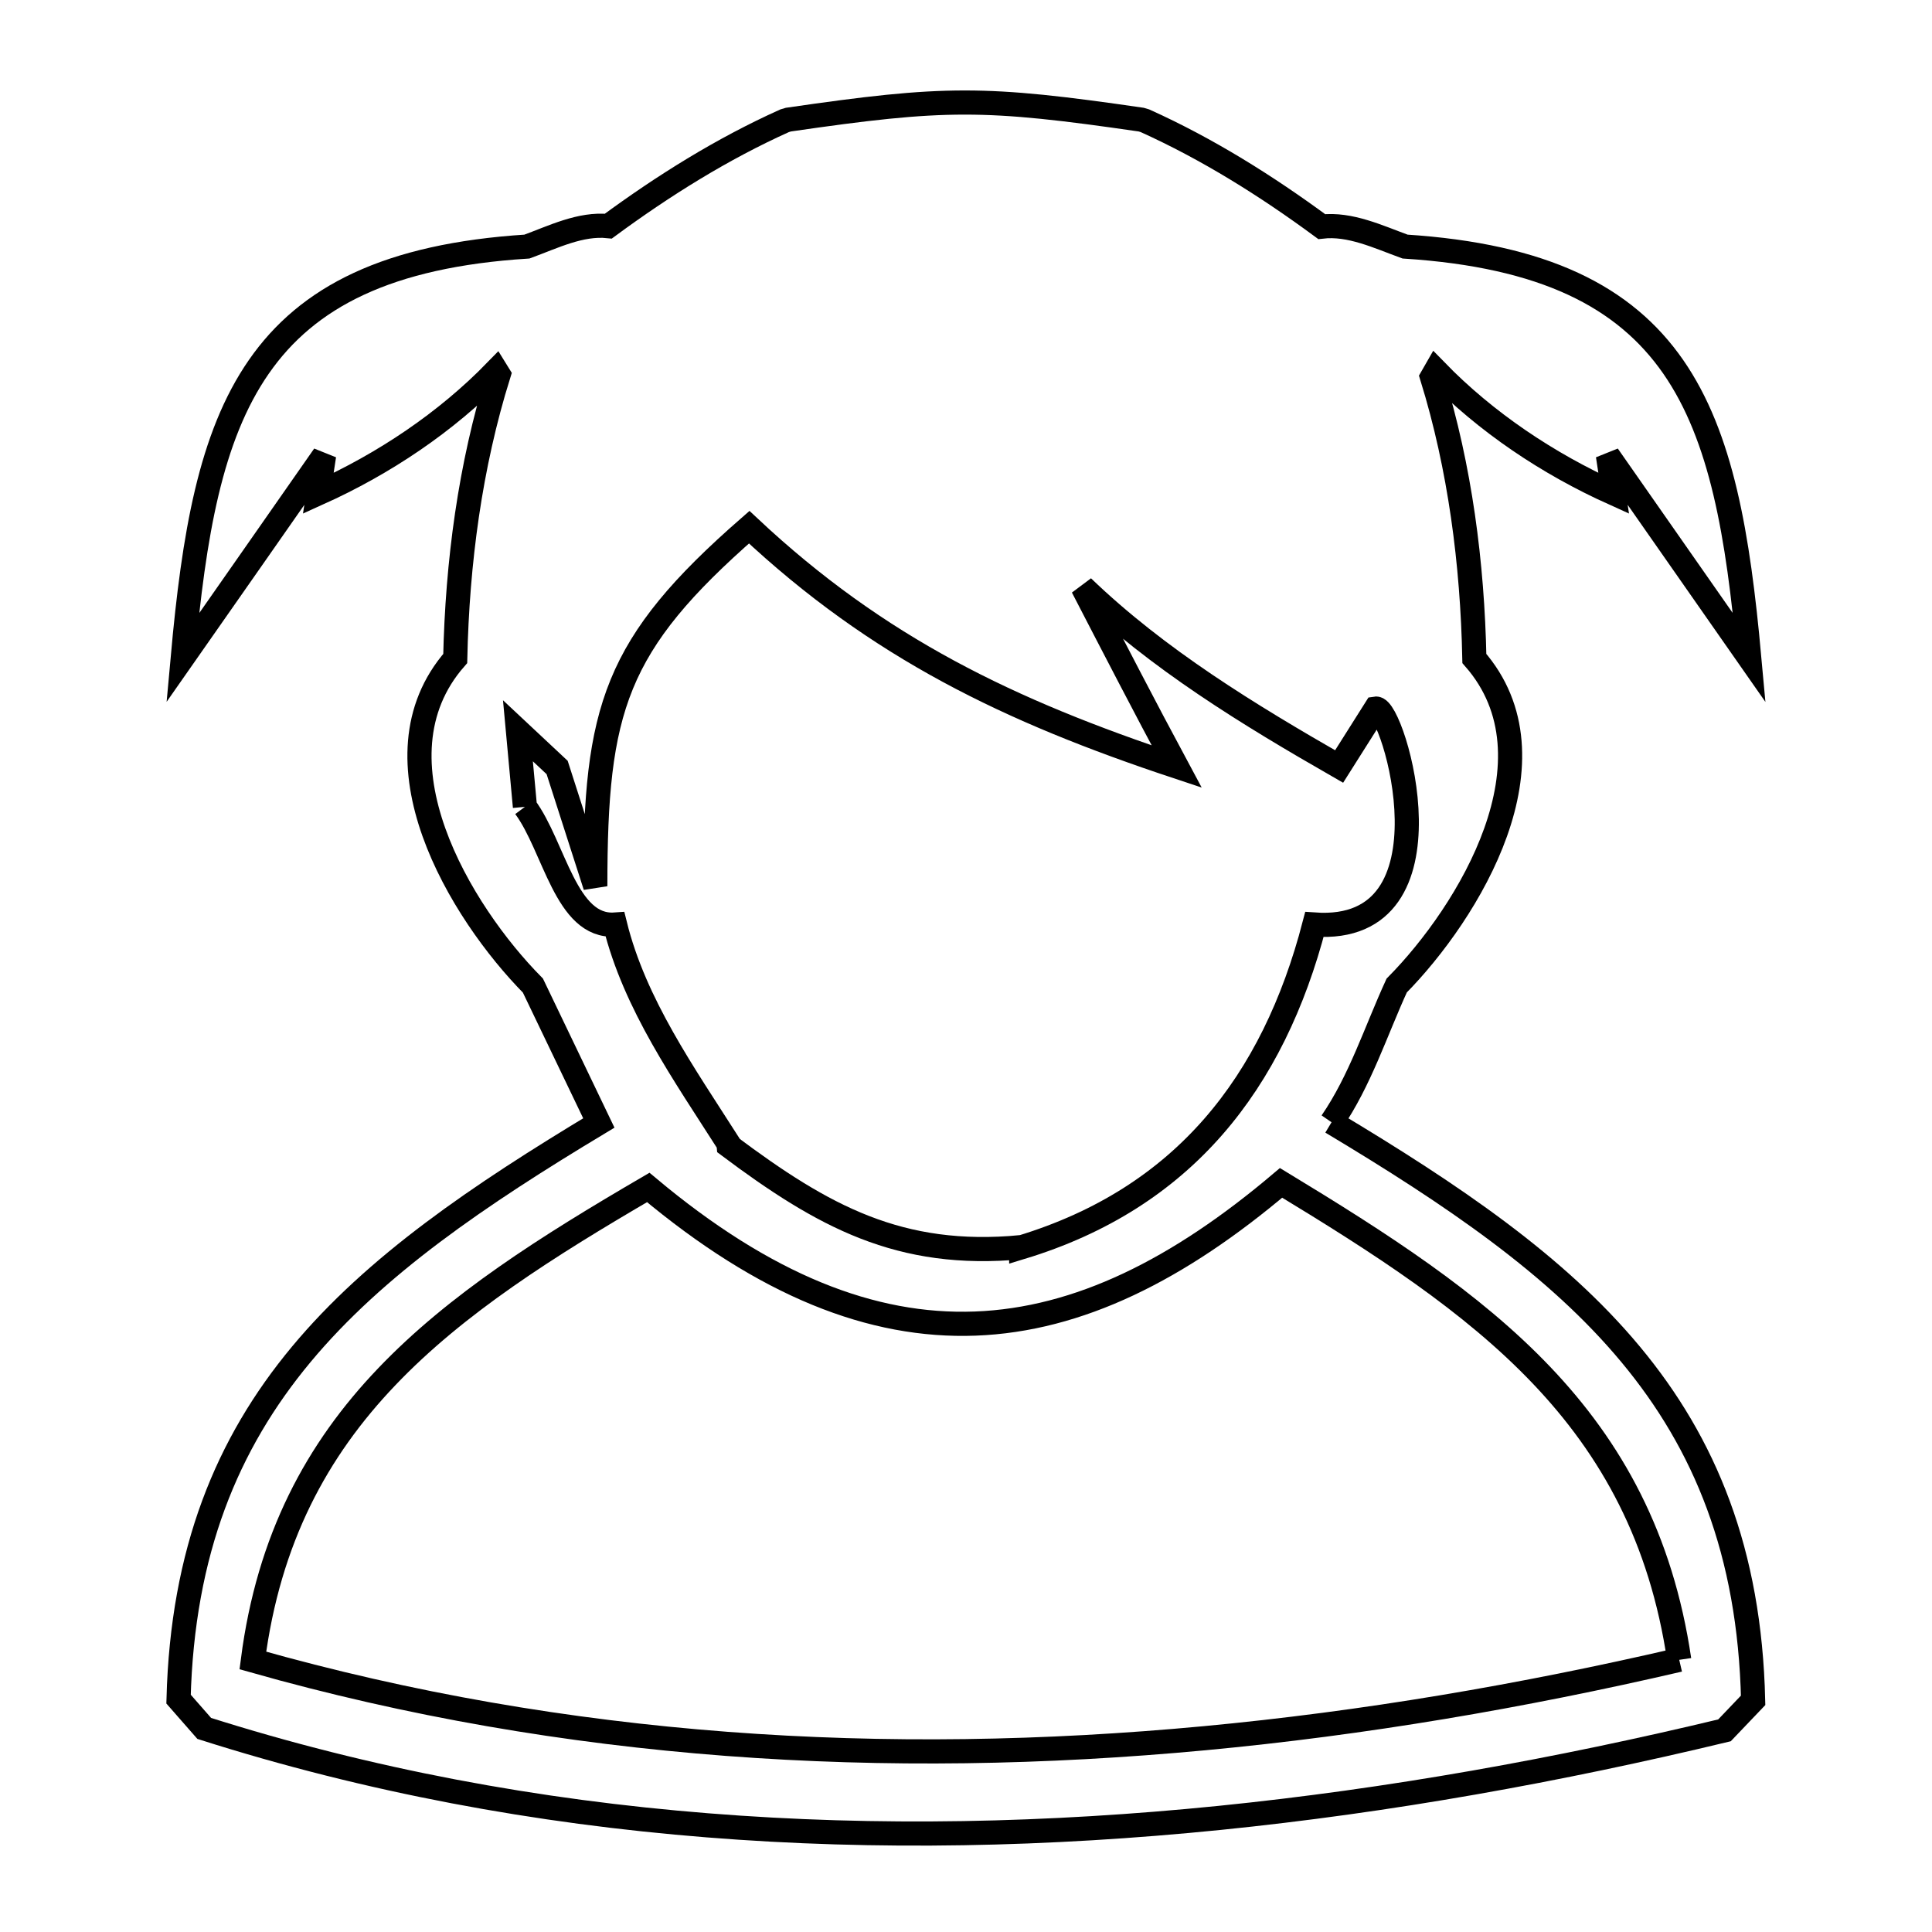 <svg xmlns="http://www.w3.org/2000/svg" viewBox="0.0 0.0 24.0 24.0" height="200px" width="200px"><path fill="none" stroke="black" stroke-width=".3" stroke-opacity="1.0"  filling="0" d="M6.521 10.023 L6.521 10.023 C6.492 9.708 6.463 9.393 6.434 9.078 L6.921 9.534 L7.395 11.009 C7.395 8.803 7.635 8.009 9.307 6.549 L9.307 6.549 C10.909 8.051 12.543 8.833 14.617 9.522 L14.617 9.522 C14.22 8.783 13.835 8.038 13.449 7.292 L13.449 7.292 C14.384 8.191 15.511 8.877 16.635 9.522 L16.635 9.522 C16.787 9.282 16.938 9.042 17.09 8.802 L17.09 8.802 C17.311 8.766 18.151 11.613 16.328 11.485 L16.328 11.485 C15.816 13.451 14.704 14.882 12.686 15.495 L12.686 15.493 C11.176 15.636 10.224 15.11 9.05 14.231 L9.05 14.231 C9.049 14.223 9.049 14.214 9.049 14.205 L9.049 14.205 C8.5 13.344 7.885 12.476 7.64 11.485 L7.64 11.485 C7.028 11.528 6.887 10.515 6.521 10.023 L6.521 10.023"></path>
<path fill="none" stroke="black" stroke-width=".3" stroke-opacity="1.0"  filling="0" d="M16.541 13.941 L16.541 13.941 C18.046 14.843 19.334 15.715 20.256 16.824 C21.178 17.932 21.735 19.276 21.778 21.122 L21.422 21.495 C19.364 21.99 17.262 22.369 15.146 22.583 C13.031 22.796 10.902 22.844 8.79 22.675 C6.678 22.507 4.584 22.122 2.537 21.471 L2.218 21.107 C2.266 19.27 2.822 17.931 3.741 16.826 C4.66 15.721 5.941 14.851 7.439 13.95 L7.439 13.95 C7.166 13.381 6.893 12.812 6.62 12.243 L6.62 12.243 C5.72 11.333 4.562 9.428 5.655 8.18 L5.655 8.18 C5.681 6.991 5.839 5.788 6.194 4.653 L6.194 4.653 C6.184 4.637 6.175 4.62 6.165 4.604 L6.165 4.604 C5.541 5.246 4.77 5.761 3.954 6.129 L4.026 5.658 C3.447 6.486 2.852 7.34 2.27 8.171 L2.27 8.171 C2.408 6.646 2.613 5.424 3.216 4.556 C3.818 3.688 4.818 3.173 6.546 3.063 L6.546 3.063 C6.872 2.944 7.211 2.773 7.557 2.809 L7.557 2.809 C8.242 2.305 8.971 1.849 9.747 1.5 L9.794 1.486 C11.744 1.203 12.225 1.203 14.176 1.486 L14.223 1.5 C15.001 1.851 15.732 2.309 16.419 2.815 L16.419 2.815 C16.771 2.774 17.121 2.942 17.454 3.063 L17.454 3.063 C19.183 3.174 20.182 3.688 20.785 4.556 C21.387 5.424 21.591 6.646 21.73 8.171 L21.73 8.171 C21.147 7.337 20.556 6.49 19.974 5.658 L20.046 6.129 C19.23 5.761 18.459 5.246 17.835 4.604 L17.835 4.604 C17.82 4.63 17.804 4.656 17.789 4.683 L17.789 4.683 C18.137 5.809 18.291 7.001 18.315 8.18 L18.315 8.18 C19.408 9.428 18.249 11.332 17.35 12.243 L17.35 12.243 C17.089 12.813 16.896 13.424 16.541 13.941 L16.541 13.941"></path>
<path fill="none" stroke="black" stroke-width=".3" stroke-opacity="1.0"  filling="0" d="M20.86 20.619 L20.86 20.619 C18.908 21.072 16.938 21.408 14.961 21.593 C12.985 21.778 11.003 21.813 9.029 21.663 C7.054 21.513 5.087 21.179 3.141 20.627 L3.141 20.627 C3.337 19.114 3.937 18.011 4.803 17.104 C5.669 16.196 6.799 15.483 8.053 14.751 L8.053 14.751 C9.502 15.965 10.83 16.49 12.115 16.442 C13.4 16.394 14.641 15.772 15.914 14.694 L15.914 14.694 C17.152 15.445 18.277 16.168 19.148 17.082 C20.019 17.996 20.636 19.102 20.86 20.619 L20.86 20.619"></path></svg>